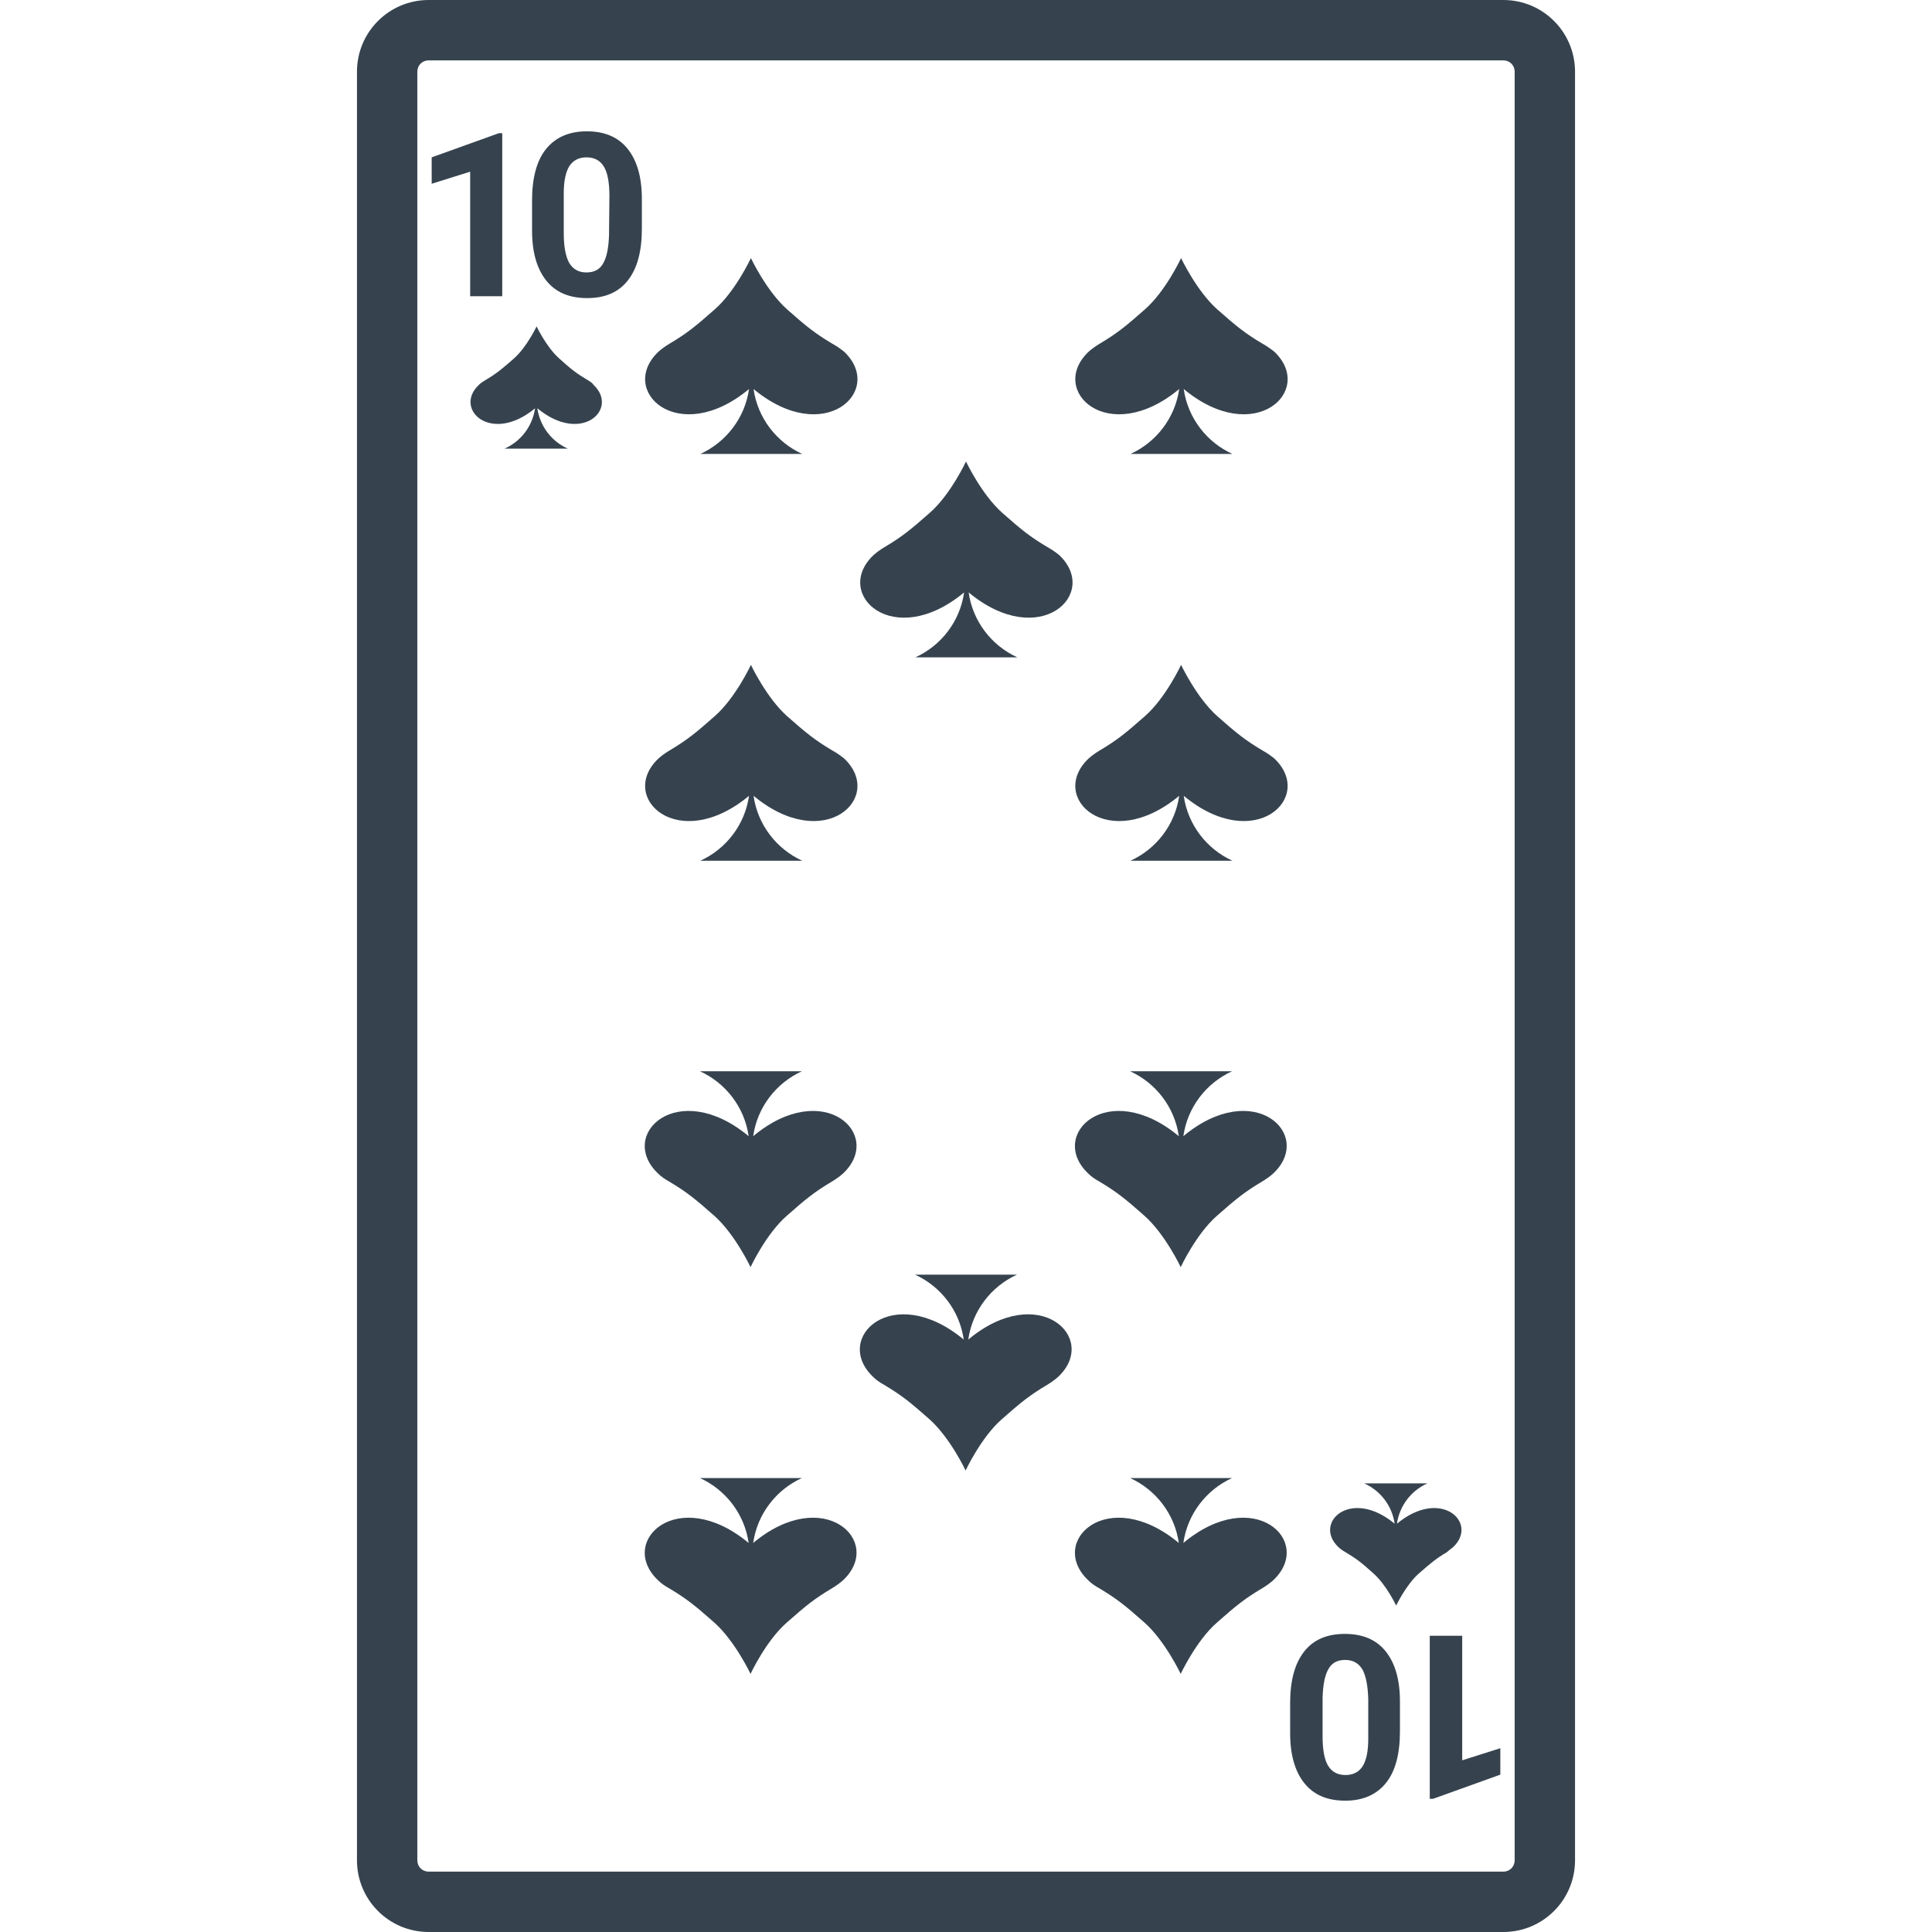 <svg xmlns="http://www.w3.org/2000/svg" viewBox="0 0 512 512" style="enable-background:new 0 0 512 512" xml:space="preserve"><path d="M124.6 78.5v-33l-10.2 3.2v-7l17.8-6.4h.9v43.2h-8.5zm31.1 22.2c-3-1.8-4.3-2.8-7.5-5.7-3.4-3-6-8.5-6-8.5s-2.6 5.5-6 8.5c-3.2 2.8-4.5 3.9-7.5 5.7-.7.4-1.3.8-1.8 1.3-6.8 6.4 3.2 15.9 14.9 6.2-.7 4.8-3.8 8.8-8.1 10.7h16.8c-4.3-1.9-7.4-5.9-8.1-10.7 11.7 9.7 21.7.2 14.9-6.2-.3-.5-.9-.9-1.6-1.3zm231.8 332.8h-8.6v43.2h.9l17.8-6.4v-7l-10.1 3.2v-33zm-2.4-23.5c6.8-6.4-3.2-15.9-14.9-6.2.7-4.8 3.8-8.8 8.1-10.7h-16.8c4.3 1.9 7.4 5.9 8.1 10.7-11.7-9.7-21.7-.2-14.9 6.2.5.5 1.1.9 1.8 1.3 3 1.8 4.3 2.8 7.5 5.7 3.4 3 6 8.5 6 8.5s2.6-5.5 6-8.5c3.2-2.8 4.5-3.9 7.5-5.7.4-.4 1-.8 1.6-1.3zm32.3-391v474c0 10.5-8.5 19-19 19H113.6c-10.5 0-19-8.5-19-19V19c0-10.5 8.5-19 19-19h284.8c10.5 0 19 8.5 19 19zm-16 0c0-1.7-1.3-3-3-3H113.6c-1.7 0-3 1.3-3 3v474c0 1.7 1.3 3 3 3h284.8c1.7 0 3-1.3 3-3V19zm-34.2 418.6c2.5 3.1 3.8 7.5 3.8 13.3v7.9c0 6-1.2 10.6-3.7 13.7-2.5 3.1-6.1 4.7-10.8 4.7-4.7 0-8.3-1.5-10.8-4.6-2.5-3.1-3.8-7.5-3.8-13.3v-7.9c0-6 1.2-10.5 3.7-13.7s6.1-4.7 10.8-4.7 8.3 1.5 10.8 4.6zm-4.6 12.7c-.1-3.5-.6-6.1-1.5-7.8-1-1.7-2.5-2.6-4.6-2.6-2.1 0-3.6.8-4.5 2.5-.9 1.6-1.4 4.1-1.5 7.5v10.3c0 3.6.5 6.2 1.5 7.8s2.5 2.4 4.6 2.4c2 0 3.5-.8 4.5-2.3 1-1.6 1.5-4 1.5-7.3v-10.5zM166.3 39.4c2.5 3.1 3.8 7.5 3.8 13.3v7.9c0 6-1.2 10.5-3.7 13.7s-6.1 4.7-10.8 4.7c-4.7 0-8.3-1.5-10.8-4.6-2.5-3.1-3.8-7.5-3.8-13.3v-7.9c0-6 1.2-10.6 3.7-13.7s6.1-4.7 10.8-4.7 8.3 1.5 10.8 4.6zm-4.8 12.5c0-3.6-.5-6.2-1.5-7.8-1-1.6-2.5-2.4-4.6-2.4-2 0-3.5.8-4.5 2.3-1 1.6-1.5 4-1.5 7.3v10.5c0 3.5.5 6.1 1.4 7.8 1 1.7 2.5 2.6 4.6 2.6 2.1 0 3.6-.8 4.5-2.5.9-1.6 1.4-4.1 1.5-7.5l.1-10.3zm59.1 39.2c-4.7-2.8-6.9-4.6-12-9.1-5.5-4.9-9.6-13.6-9.6-13.6s-4.1 8.8-9.6 13.6c-5.1 4.5-7.3 6.3-12 9.1-1 .6-2 1.3-2.9 2.1-10.9 10.3 5.2 25.5 24 9.9-1.1 7.7-6.1 14.1-12.9 17.2h27c-6.8-3.1-11.8-9.5-12.9-17.2 18.8 15.6 34.9.4 24-9.9-1-.8-2-1.5-3.1-2.1zm114 0c-4.7-2.8-6.9-4.6-12-9.1-5.5-4.9-9.6-13.6-9.6-13.6s-4.1 8.8-9.6 13.6c-5.1 4.5-7.3 6.3-12 9.1-1 .6-2 1.3-2.9 2.1-10.9 10.3 5.2 25.5 24 9.9-1.1 7.7-6.1 14.1-12.9 17.2h27c-6.8-3.1-11.8-9.5-12.9-17.2 18.8 15.6 34.9.4 24-9.9-1-.8-2-1.5-3.1-2.1zm-57 53.9c-4.7-2.8-6.9-4.6-12-9.1-5.5-4.9-9.6-13.6-9.6-13.6s-4.1 8.8-9.6 13.6c-5.1 4.5-7.3 6.3-12 9.1-1 .6-2 1.3-2.9 2.1-10.9 10.3 5.2 25.5 24 9.9-1.1 7.7-6.1 14.1-12.9 17.2h27c-6.8-3.1-11.8-9.5-12.9-17.2 18.8 15.6 34.9.4 24-9.9-1-.8-2-1.5-3.1-2.1zm-57 53.9c-4.7-2.8-6.9-4.6-12-9.1-5.5-4.9-9.6-13.6-9.6-13.6s-4.1 8.8-9.6 13.6c-5.1 4.5-7.3 6.3-12 9.1-1 .6-2 1.3-2.9 2.1-10.9 10.3 5.2 25.5 24 9.9-1.1 7.7-6.1 14.1-12.9 17.2h27c-6.8-3.1-11.8-9.5-12.9-17.2 18.8 15.6 34.9.4 24-9.9-1-.8-2-1.5-3.1-2.1zm114 0c-4.7-2.8-6.9-4.6-12-9.1-5.5-4.9-9.6-13.6-9.6-13.6s-4.1 8.8-9.6 13.6c-5.1 4.5-7.3 6.3-12 9.1-1 .6-2 1.3-2.9 2.1-10.9 10.3 5.2 25.5 24 9.9-1.1 7.7-6.1 14.1-12.9 17.2h27c-6.8-3.1-11.8-9.5-12.9-17.2 18.8 15.6 34.9.4 24-9.9-1-.8-2-1.5-3.1-2.1zm-21 210c1.1-7.7 6.1-14.1 12.9-17.2h-27c6.8 3.1 11.8 9.5 12.9 17.2-18.8-15.6-34.9-.4-24 9.9.8.8 1.8 1.5 2.9 2.1 4.7 2.8 6.9 4.6 12 9.1 5.5 4.9 9.6 13.6 9.6 13.6s4.1-8.8 9.6-13.6c5.1-4.5 7.3-6.3 12-9.1 1-.6 2-1.3 2.9-2.1 11-10.3-5.1-25.5-23.8-9.9zm-114 0c1.1-7.7 6.1-14.1 12.9-17.2h-27c6.8 3.1 11.8 9.5 12.9 17.2-18.8-15.6-34.9-.4-24 9.9.8.8 1.8 1.5 2.9 2.1 4.7 2.8 6.9 4.6 12 9.1 5.5 4.9 9.6 13.6 9.6 13.6s4.1-8.8 9.6-13.6c5.1-4.5 7.3-6.3 12-9.1 1-.6 2-1.3 2.9-2.1 11-10.3-5.1-25.5-23.8-9.9zm57-53.9c1.1-7.7 6.1-14.1 12.9-17.2h-27c6.8 3.1 11.8 9.5 12.9 17.2-18.8-15.6-34.9-.4-24 9.9.8.8 1.8 1.5 2.9 2.1 4.7 2.8 6.9 4.6 12 9.1 5.5 4.9 9.6 13.6 9.6 13.6s4.1-8.8 9.6-13.6c5.1-4.5 7.3-6.3 12-9.1 1-.6 2-1.3 2.9-2.1 11-10.3-5.1-25.5-23.8-9.9zm57-53.9c1.1-7.7 6.1-14.1 12.9-17.2h-27c6.8 3.1 11.8 9.5 12.9 17.2-18.8-15.6-34.9-.4-24 9.9.8.8 1.8 1.5 2.9 2.1 4.7 2.8 6.9 4.6 12 9.1 5.5 4.9 9.6 13.6 9.6 13.6s4.1-8.8 9.6-13.6c5.1-4.5 7.3-6.3 12-9.1 1-.6 2-1.3 2.9-2.1 11-10.3-5.1-25.5-23.8-9.9zm-114 0c1.1-7.7 6.1-14.1 12.9-17.2h-27c6.8 3.1 11.8 9.5 12.9 17.2-18.8-15.6-34.9-.4-24 9.9.8.8 1.8 1.5 2.9 2.1 4.7 2.8 6.9 4.6 12 9.1 5.5 4.9 9.6 13.6 9.6 13.6s4.1-8.8 9.6-13.6c5.1-4.5 7.3-6.3 12-9.1 1-.6 2-1.3 2.9-2.1 11-10.3-5.1-25.5-23.8-9.9z" style="fill:#36434f"/></svg>